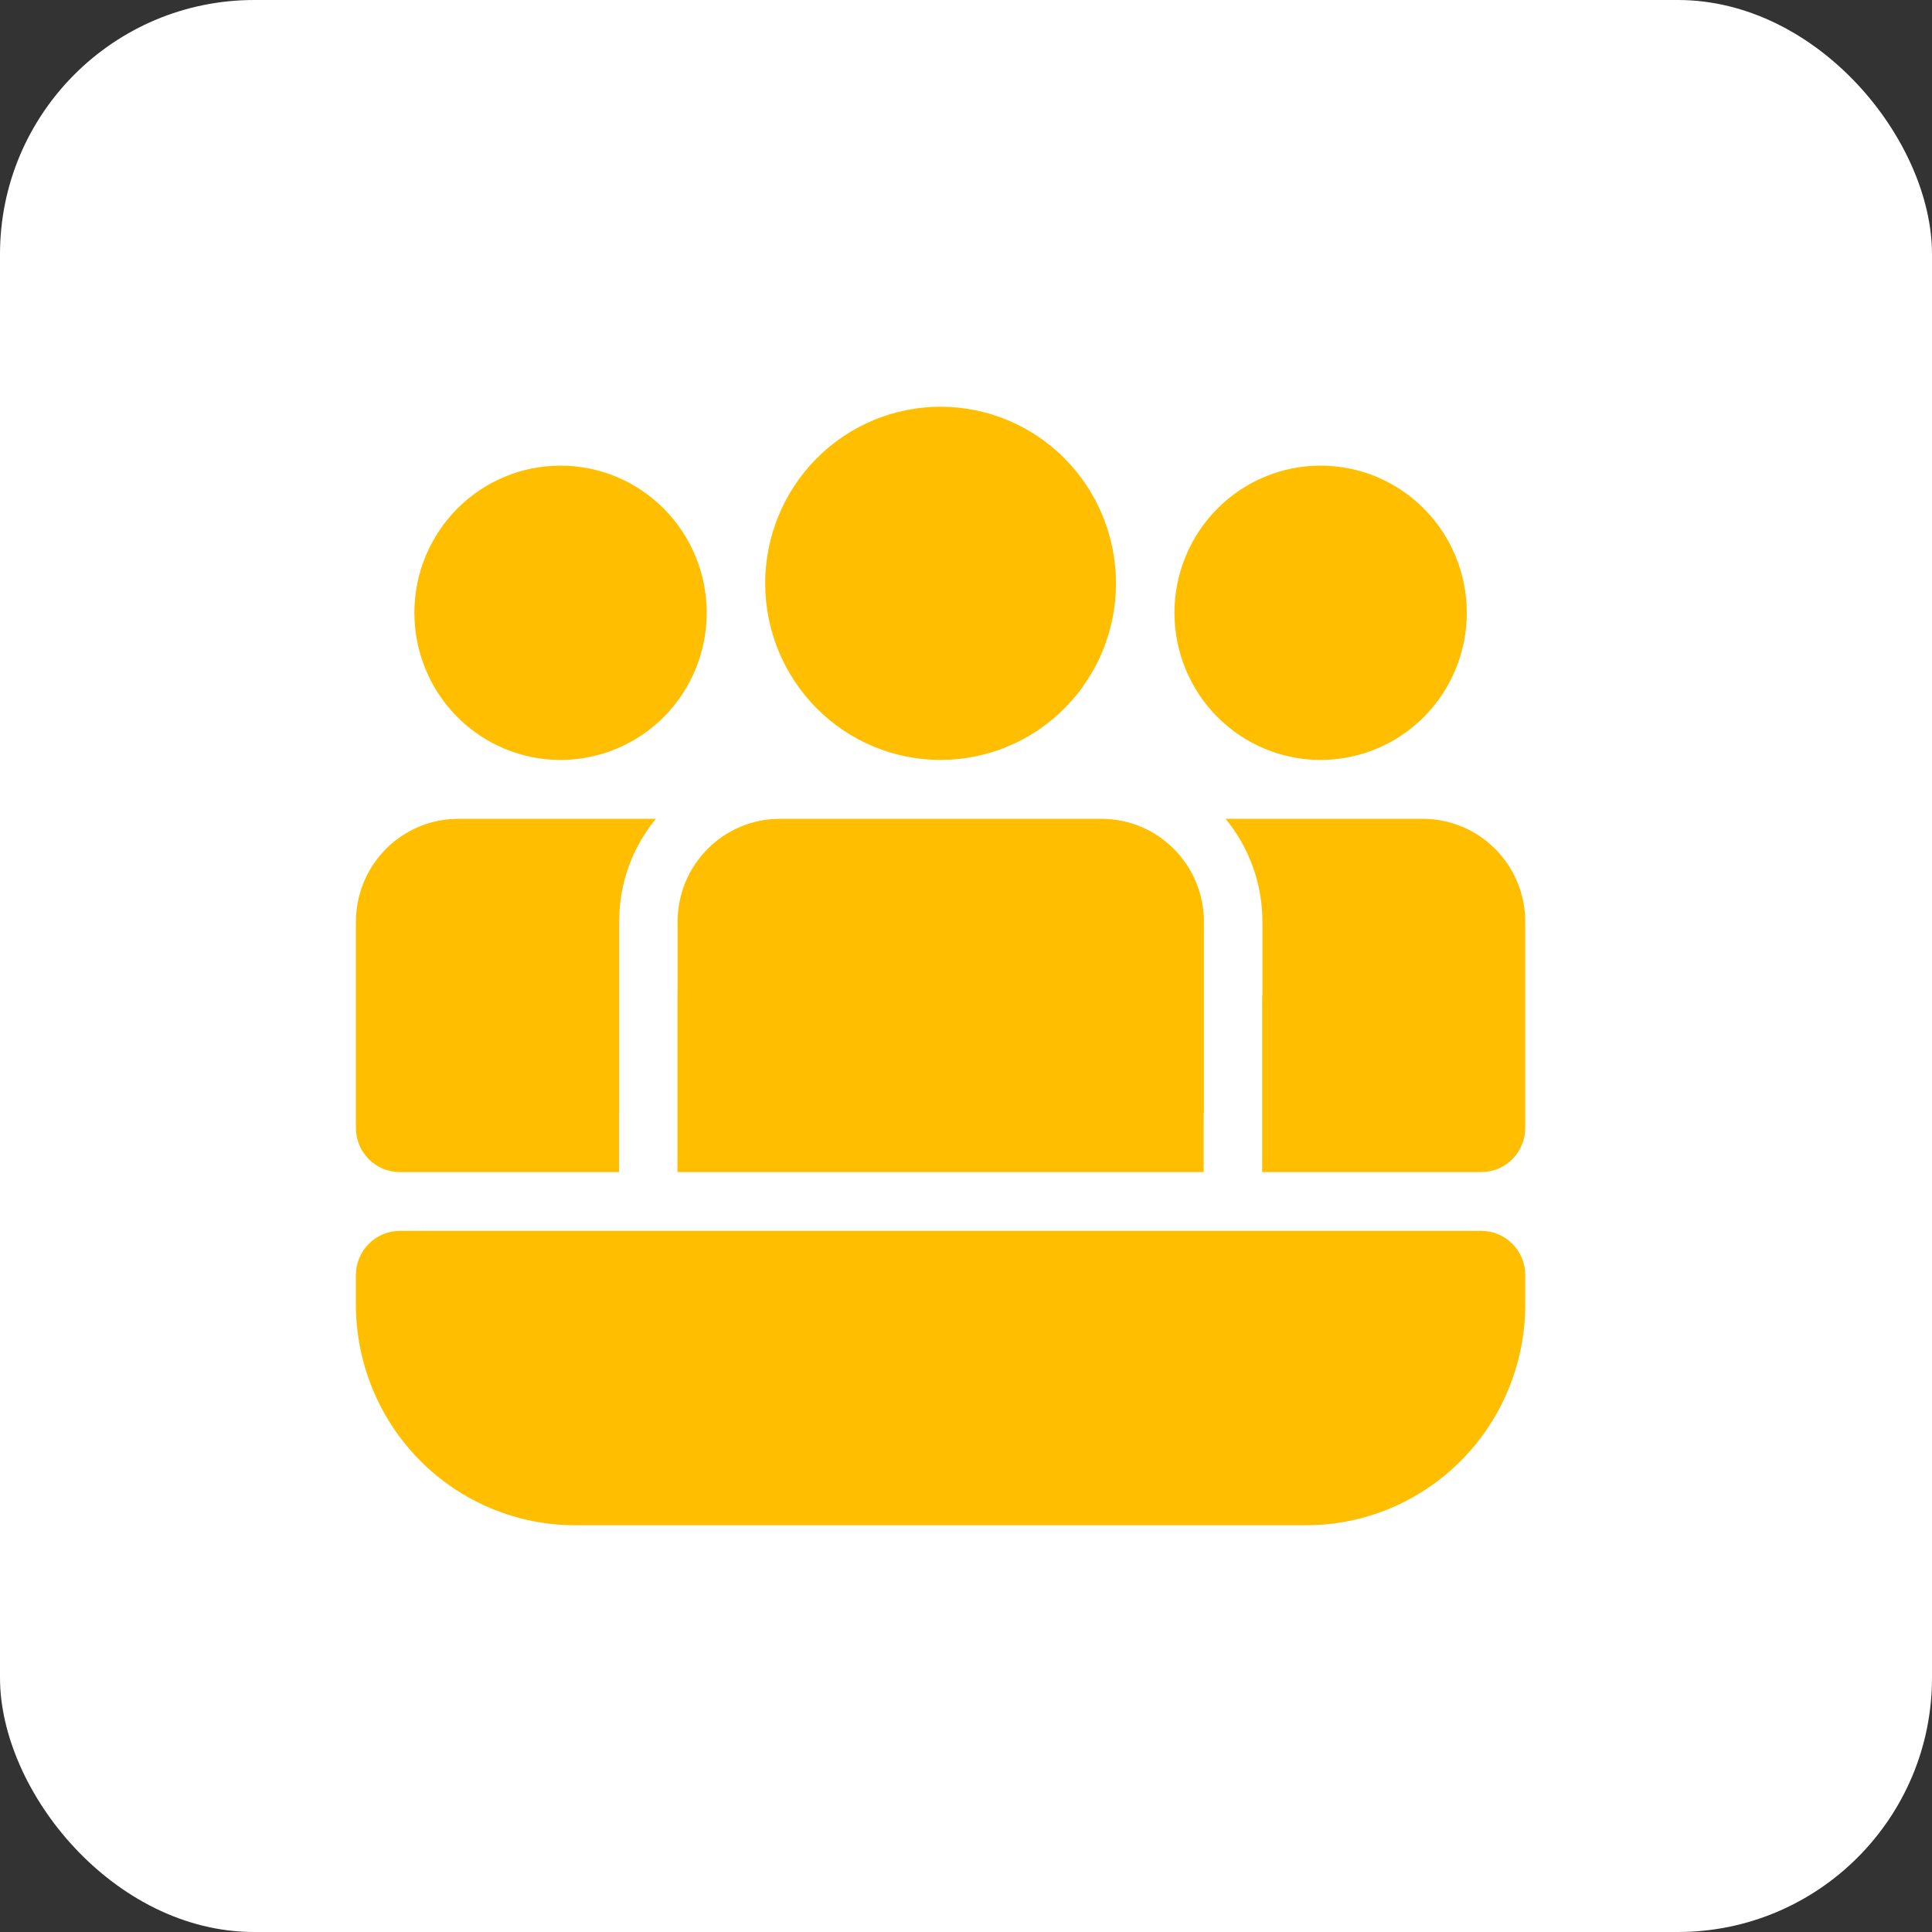 <svg width="38" height="38" viewBox="0 0 38 38" fill="none" xmlns="http://www.w3.org/2000/svg">
<rect x="0" y="0" width="38" height="38" fill="#333333" stroke="none"/>
<rect width="38" height="38" rx="5" fill="white"/>
<path d="M21.667 16.105C22.778 16.105 23.68 17.013 23.68 18.132V21.895H23.675V23.053H13.325V19.579H13.327V18.132C13.327 17.013 14.228 16.105 15.34 16.105H21.667ZM30 18.132C30 17.594 29.788 17.079 29.411 16.699C29.033 16.319 28.521 16.105 27.988 16.105H24.106C24.558 16.655 24.83 17.362 24.83 18.132V19.579H24.825V23.053H29.137C29.366 23.053 29.586 22.961 29.747 22.798C29.909 22.635 30 22.415 30 22.184V18.132ZM12.175 21.895H12.177V18.132L12.188 17.877C12.237 17.226 12.486 16.607 12.901 16.105H9.012L8.847 16.112C8.344 16.154 7.874 16.385 7.532 16.759C7.19 17.133 7 17.623 7 18.132V22.184C7 22.664 7.386 23.053 7.862 23.053H12.175V21.895ZM18.5 8C19.415 8 20.293 8.366 20.939 9.017C21.587 9.669 21.95 10.552 21.95 11.474C21.95 12.395 21.587 13.278 20.939 13.93C20.293 14.581 19.415 14.947 18.5 14.947C17.585 14.947 16.707 14.581 16.061 13.93C15.414 13.278 15.05 12.395 15.05 11.474C15.05 10.552 15.414 9.669 16.061 9.017C16.707 8.366 17.585 8 18.5 8ZM25.975 9.158C26.738 9.158 27.469 9.463 28.008 10.006C28.547 10.549 28.85 11.285 28.85 12.053C28.85 12.82 28.547 13.557 28.008 14.1C27.469 14.642 26.738 14.947 25.975 14.947C25.212 14.947 24.481 14.642 23.942 14.1C23.403 13.557 23.1 12.82 23.1 12.053C23.1 11.285 23.403 10.549 23.942 10.006C24.481 9.463 25.212 9.158 25.975 9.158ZM11.025 9.158C11.787 9.158 12.519 9.463 13.058 10.006C13.597 10.549 13.9 11.285 13.9 12.053C13.9 12.82 13.597 13.557 13.058 14.1C12.519 14.642 11.787 14.947 11.025 14.947C10.262 14.947 9.531 14.642 8.992 14.1C8.453 13.557 8.15 12.82 8.15 12.053C8.15 11.285 8.453 10.549 8.992 10.006C9.531 9.463 10.262 9.158 11.025 9.158ZM7 25.079C7 24.849 7.091 24.628 7.253 24.465C7.414 24.302 7.634 24.21 7.862 24.21H29.137C29.366 24.21 29.586 24.302 29.747 24.465C29.909 24.628 30 24.849 30 25.079V25.658C30 26.809 29.546 27.914 28.737 28.728C27.928 29.543 26.831 30 25.688 30H11.312C10.169 30 9.072 29.543 8.263 28.728C7.454 27.914 7 26.809 7 25.658V25.079Z" fill="#FFBF00"/>
</svg>
